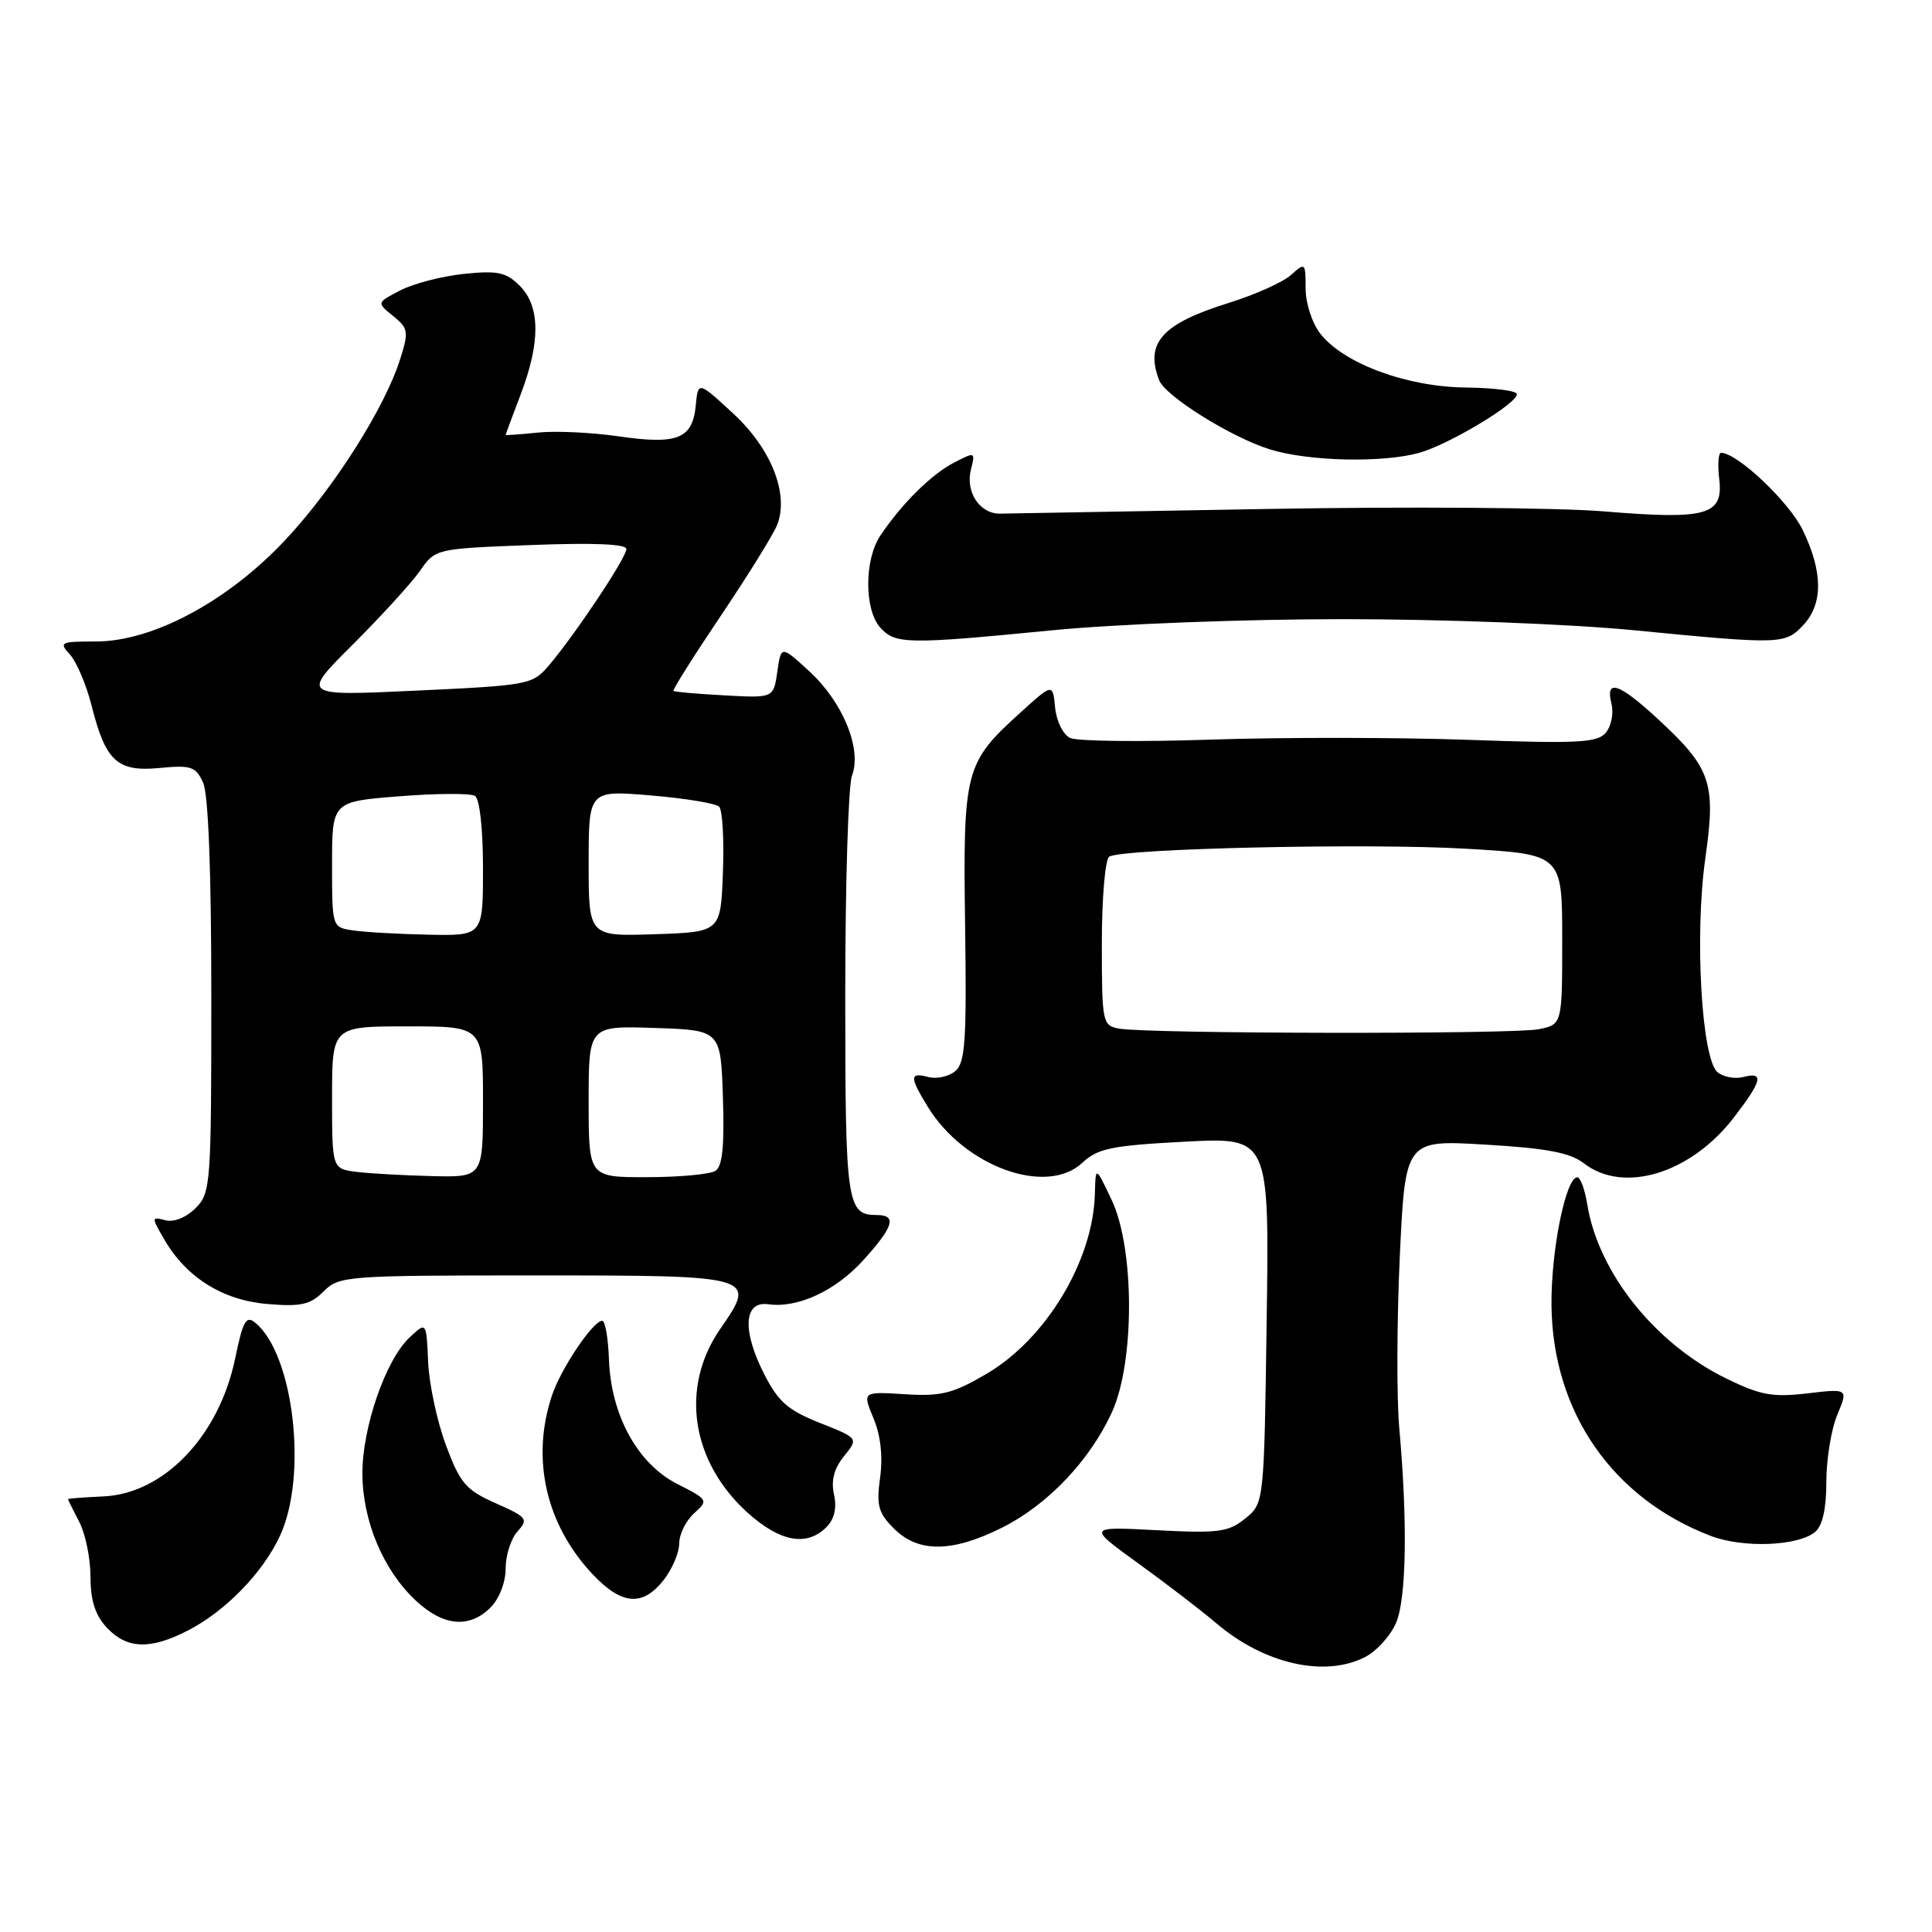 <?xml version="1.0" encoding="UTF-8" standalone="no"?>
<!DOCTYPE svg PUBLIC "-//W3C//DTD SVG 1.1//EN" "http://www.w3.org/Graphics/SVG/1.1/DTD/svg11.dtd" >
<svg xmlns="http://www.w3.org/2000/svg" xmlns:xlink="http://www.w3.org/1999/xlink" version="1.1" viewBox="0 0 256 256">
 <g >
 <path fill="currentColor"
d=" M 180.91 219.55 C 182.45 218.75 184.30 216.69 185.01 214.98 C 186.36 211.71 186.52 201.59 185.41 189.22 C 185.05 185.22 185.09 174.99 185.48 166.49 C 186.21 151.03 186.21 151.03 196.85 151.67 C 204.99 152.15 208.06 152.74 209.88 154.15 C 215.14 158.22 224.04 155.50 229.75 148.07 C 233.51 143.18 233.79 141.98 230.99 142.71 C 229.89 143.00 228.36 142.71 227.58 142.07 C 225.46 140.30 224.52 123.89 225.97 113.69 C 227.39 103.68 226.74 101.78 219.60 95.20 C 214.49 90.49 212.69 89.91 213.53 93.25 C 213.84 94.49 213.51 96.20 212.79 97.07 C 211.68 98.42 209.19 98.55 194.48 98.03 C 185.11 97.70 169.81 97.69 160.48 98.00 C 151.14 98.32 142.74 98.22 141.81 97.79 C 140.87 97.34 139.99 95.58 139.81 93.77 C 139.50 90.53 139.50 90.53 135.19 94.44 C 127.85 101.08 127.60 102.06 127.88 122.57 C 128.10 137.94 127.90 140.84 126.57 141.94 C 125.71 142.65 124.11 143.00 123.01 142.71 C 120.52 142.06 120.50 142.67 122.92 146.63 C 127.76 154.57 138.67 158.53 143.42 154.07 C 145.45 152.17 147.28 151.79 156.98 151.28 C 168.19 150.69 168.19 150.69 167.84 174.93 C 167.50 199.18 167.50 199.18 165.00 201.21 C 162.78 203.01 161.48 203.19 153.29 202.76 C 144.09 202.28 144.09 202.28 150.79 207.13 C 154.48 209.79 159.13 213.36 161.13 215.06 C 167.51 220.50 175.55 222.32 180.91 219.55 Z  M 24.84 216.08 C 29.84 213.53 34.82 208.42 37.10 203.50 C 40.79 195.56 38.93 179.49 33.85 175.29 C 32.61 174.26 32.20 174.97 31.16 180.00 C 29.04 190.26 21.74 197.91 13.73 198.28 C 11.13 198.40 9.01 198.56 9.01 198.64 C 9.00 198.71 9.67 200.06 10.49 201.64 C 11.32 203.21 11.99 206.50 11.99 208.94 C 12.00 212.11 12.62 214.03 14.17 215.69 C 16.82 218.50 19.87 218.62 24.84 216.08 Z  M 65.00 213.00 C 66.16 211.84 67.00 209.67 67.00 207.83 C 67.00 206.08 67.71 203.87 68.58 202.91 C 70.05 201.29 69.85 201.03 65.69 199.19 C 61.74 197.44 60.98 196.56 59.10 191.53 C 57.93 188.40 56.86 183.43 56.73 180.48 C 56.50 175.12 56.50 175.12 54.26 177.23 C 51.09 180.21 48.00 189.16 48.02 195.29 C 48.05 201.55 50.79 208.07 55.10 212.09 C 58.74 215.49 62.19 215.81 65.00 213.00 Z  M 87.93 209.37 C 89.07 207.92 90.00 205.74 90.00 204.52 C 90.00 203.30 90.88 201.51 91.96 200.53 C 93.89 198.79 93.85 198.72 89.74 196.63 C 84.49 193.96 80.96 187.54 80.69 180.15 C 80.59 177.33 80.19 175.01 79.80 175.01 C 78.60 174.99 74.33 181.33 73.14 184.90 C 70.34 193.27 72.33 202.03 78.53 208.60 C 82.38 212.68 85.14 212.91 87.93 209.37 Z  M 132.74 202.44 C 138.80 199.42 144.40 193.54 147.34 187.12 C 150.37 180.49 150.35 165.42 147.30 159.00 C 145.17 154.50 145.17 154.50 145.08 158.12 C 144.88 167.01 138.61 177.43 130.69 182.06 C 126.24 184.66 124.70 185.05 119.88 184.74 C 114.27 184.39 114.27 184.39 115.74 187.92 C 116.69 190.19 117.00 192.97 116.62 195.78 C 116.11 199.49 116.37 200.47 118.47 202.56 C 121.67 205.76 126.15 205.73 132.74 202.44 Z  M 240.50 203.00 C 241.50 202.17 242.00 199.93 242.00 196.35 C 242.00 193.37 242.65 189.37 243.45 187.47 C 244.90 183.99 244.90 183.99 239.48 184.63 C 234.89 185.17 233.26 184.87 228.78 182.68 C 219.29 178.04 211.79 168.65 210.32 159.58 C 210.00 157.61 209.41 156.00 209.00 156.00 C 207.47 156.00 205.50 165.78 205.58 173.00 C 205.74 187.11 213.66 198.55 226.72 203.53 C 230.99 205.15 238.24 204.87 240.50 203.00 Z  M 109.48 202.38 C 110.56 201.29 110.91 199.85 110.51 198.04 C 110.10 196.17 110.51 194.59 111.84 192.95 C 113.76 190.57 113.76 190.57 108.63 188.54 C 104.38 186.85 103.11 185.73 101.22 182.00 C 98.32 176.28 98.56 172.37 101.78 172.82 C 105.72 173.37 110.73 171.04 114.43 166.94 C 118.41 162.54 118.87 161.00 116.20 161.00 C 112.20 161.00 112.00 159.60 112.00 131.87 C 112.00 117.16 112.40 104.07 112.89 102.78 C 114.23 99.27 111.71 93.08 107.29 89.00 C 103.50 85.51 103.50 85.51 103.00 89.00 C 102.50 92.50 102.50 92.50 96.00 92.14 C 92.42 91.95 89.38 91.68 89.24 91.55 C 89.09 91.41 91.94 86.90 95.56 81.52 C 99.18 76.14 102.53 70.73 103.00 69.50 C 104.56 65.41 102.17 59.41 97.13 54.77 C 92.50 50.50 92.50 50.50 92.19 53.75 C 91.76 58.15 89.76 58.95 82.00 57.82 C 78.42 57.30 73.59 57.07 71.25 57.32 C 68.91 57.56 67.00 57.70 67.00 57.63 C 67.00 57.56 67.90 55.13 69.00 52.24 C 71.63 45.33 71.59 40.59 68.87 37.87 C 67.07 36.07 65.95 35.83 61.49 36.29 C 58.59 36.59 54.80 37.57 53.06 38.47 C 49.90 40.10 49.90 40.10 52.09 41.87 C 54.10 43.50 54.18 43.94 53.03 47.57 C 50.99 54.04 44.26 64.65 37.84 71.51 C 30.23 79.65 20.26 85.00 12.71 85.00 C 7.98 85.00 7.78 85.10 9.29 86.76 C 10.16 87.73 11.45 90.77 12.14 93.51 C 14.00 100.89 15.54 102.30 21.16 101.76 C 25.32 101.36 25.94 101.57 26.91 103.70 C 27.61 105.23 28.00 115.45 28.00 132.05 C 28.00 157.05 27.92 158.08 25.91 160.09 C 24.67 161.33 23.04 161.98 21.91 161.69 C 20.06 161.20 20.05 161.28 21.75 164.21 C 24.68 169.27 29.51 172.30 35.46 172.79 C 39.89 173.16 41.12 172.88 42.89 171.11 C 44.93 169.07 45.87 169.00 70.89 169.00 C 100.19 169.00 100.32 169.04 95.44 176.08 C 90.09 183.81 91.55 193.65 99.06 200.44 C 103.34 204.30 106.89 204.96 109.48 202.38 Z  M 139.50 83.51 C 147.91 82.69 164.83 82.04 178.00 82.04 C 191.17 82.04 208.09 82.69 216.50 83.51 C 235.98 85.41 236.55 85.40 238.96 82.81 C 241.58 80.00 241.55 75.77 238.87 70.23 C 237.06 66.49 230.19 60.00 228.05 60.00 C 227.69 60.00 227.58 61.57 227.81 63.48 C 228.37 68.28 226.17 68.89 212.50 67.76 C 206.45 67.26 186.43 67.11 168.00 67.44 C 149.57 67.76 133.61 68.04 132.52 68.06 C 129.83 68.10 127.91 65.21 128.65 62.24 C 129.25 59.85 129.22 59.84 126.38 61.32 C 123.37 62.89 119.47 66.76 116.65 70.97 C 114.51 74.17 114.51 80.81 116.65 83.17 C 118.65 85.37 120.20 85.40 139.50 83.51 Z  M 188.03 60.01 C 191.97 58.91 201.00 53.50 201.00 52.23 C 201.00 51.78 197.96 51.39 194.25 51.35 C 186.43 51.27 178.08 48.19 174.96 44.23 C 173.86 42.82 173.00 40.19 173.00 38.21 C 173.00 34.81 172.94 34.75 171.08 36.42 C 170.03 37.38 166.33 39.04 162.87 40.12 C 153.98 42.88 151.69 45.42 153.59 50.37 C 154.40 52.49 163.11 57.93 168.25 59.54 C 173.35 61.13 183.15 61.36 188.03 60.01 Z  M 148.25 136.29 C 146.08 135.88 146.00 135.47 146.00 124.99 C 146.00 118.99 146.44 113.85 146.98 113.51 C 148.74 112.43 181.22 111.70 194.25 112.46 C 207.00 113.20 207.00 113.20 207.00 124.48 C 207.00 135.75 207.00 135.75 203.88 136.38 C 200.44 137.06 151.87 136.99 148.25 136.29 Z  M 47.25 155.28 C 44.00 154.87 44.00 154.87 44.00 145.44 C 44.00 136.00 44.00 136.00 54.00 136.00 C 64.00 136.00 64.00 136.00 64.00 146.00 C 64.00 156.00 64.00 156.00 57.25 155.84 C 53.54 155.75 49.04 155.50 47.25 155.28 Z  M 78.00 145.96 C 78.00 135.92 78.00 135.92 86.75 136.21 C 95.50 136.50 95.50 136.50 95.79 145.42 C 96.00 151.87 95.73 154.56 94.79 155.15 C 94.08 155.60 90.01 155.98 85.75 155.98 C 78.00 156.00 78.00 156.00 78.00 145.96 Z  M 46.75 123.28 C 44.00 122.87 44.00 122.86 44.00 114.54 C 44.00 106.21 44.00 106.21 52.93 105.51 C 57.85 105.12 62.35 105.10 62.93 105.46 C 63.56 105.85 64.00 109.80 64.00 115.06 C 64.00 124.00 64.00 124.00 56.75 123.85 C 52.76 123.77 48.26 123.51 46.75 123.28 Z  M 78.00 114.40 C 78.00 104.71 78.00 104.71 86.24 105.40 C 90.78 105.78 94.85 106.45 95.29 106.89 C 95.73 107.33 95.96 111.25 95.79 115.59 C 95.50 123.50 95.50 123.50 86.75 123.79 C 78.00 124.08 78.00 124.08 78.00 114.40 Z  M 46.78 85.37 C 50.56 81.59 54.57 77.20 55.68 75.60 C 57.68 72.72 57.74 72.70 70.35 72.22 C 78.61 71.90 83.00 72.08 83.00 72.75 C 83.00 73.89 76.24 84.04 72.75 88.15 C 70.56 90.73 70.11 90.81 55.19 91.51 C 39.89 92.23 39.89 92.23 46.78 85.37 Z "/>
</g>
</svg>